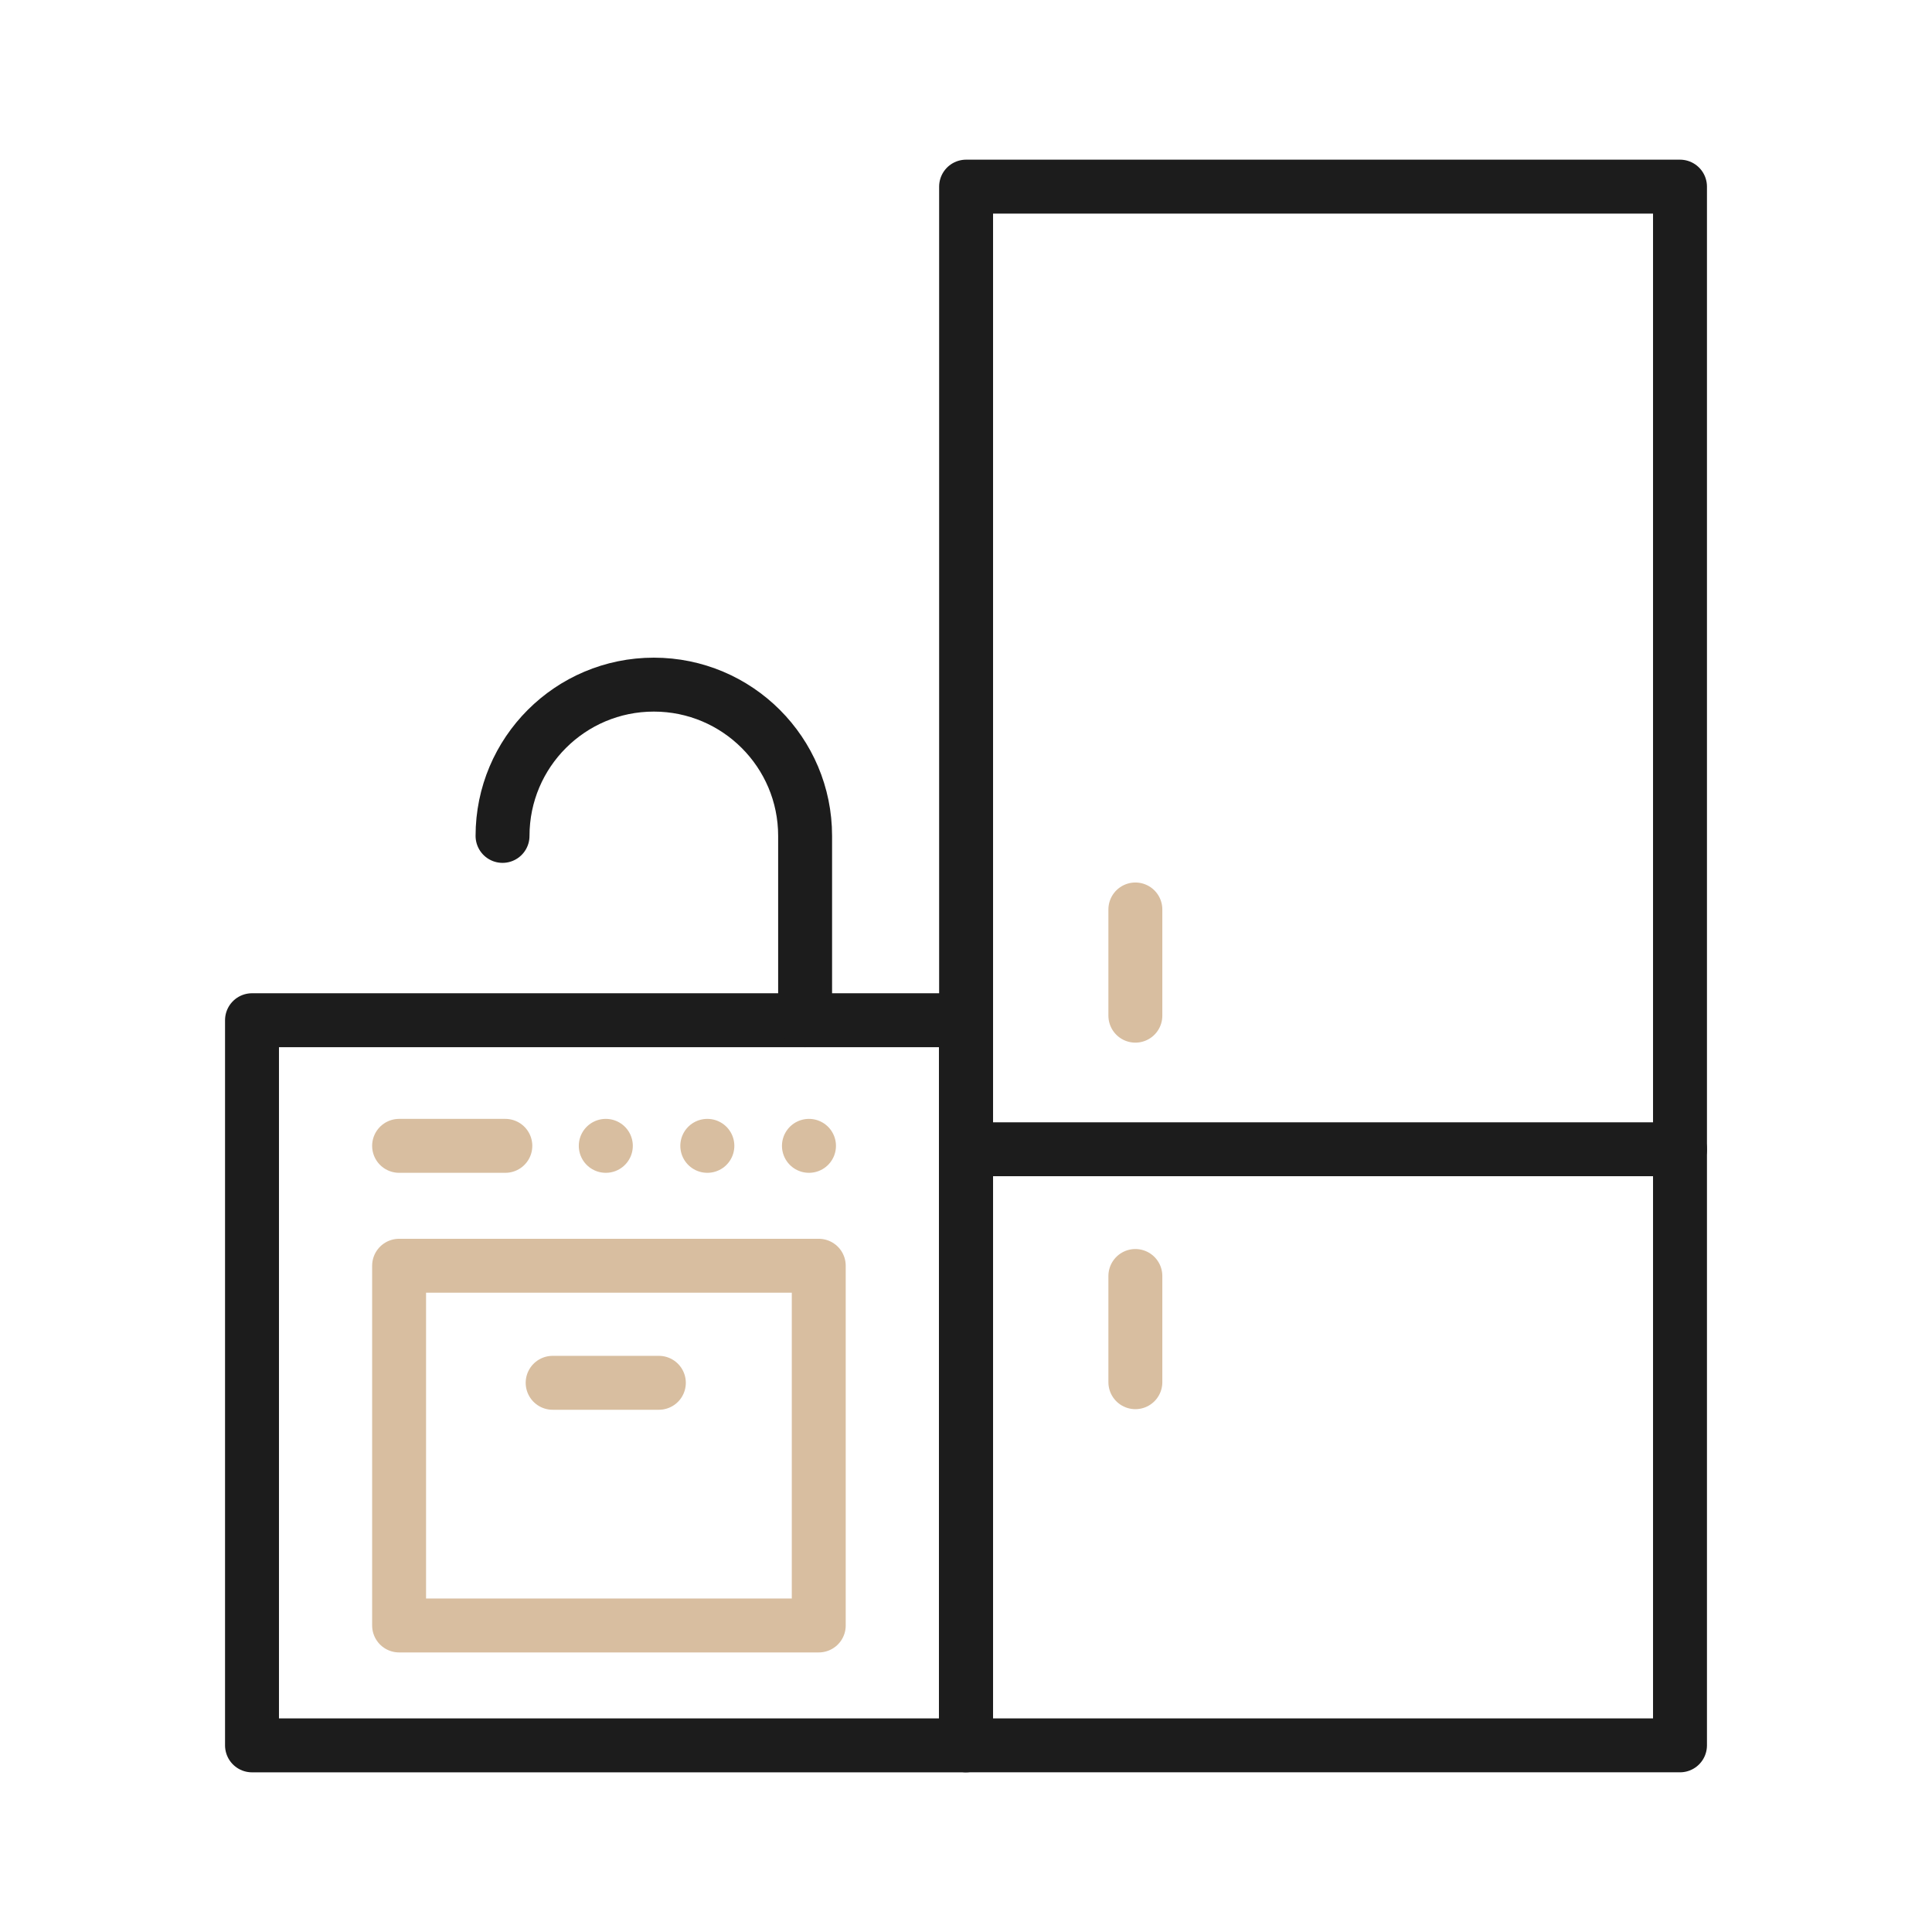 <svg width="80" height="80" viewBox="0 0 80 80" fill="none" xmlns="http://www.w3.org/2000/svg">
<path d="M39.996 42.245H10.435V72.272H39.996V42.245Z" stroke="#1C1C1C" stroke-width="2.233" stroke-miterlimit="10" stroke-linecap="round" stroke-linejoin="round"/>
<path d="M69.565 7.728H40.004V72.271H69.565V7.728Z" stroke="#1C1C1C" stroke-width="2.233" stroke-miterlimit="10" stroke-linecap="round" stroke-linejoin="round"/>
<path d="M33.903 52.412H16.526V67.307H33.903V52.412Z" stroke="#D8BEA0" stroke-width="2.233" stroke-miterlimit="10" stroke-linecap="round" stroke-linejoin="round"/>
<path d="M16.526 47.447H20.925" stroke="#D8BEA0" stroke-width="2.233" stroke-miterlimit="10" stroke-linecap="round" stroke-linejoin="round"/>
<path d="M22.884 57.259H27.282" stroke="#D8BEA0" stroke-width="2.233" stroke-miterlimit="10" stroke-linecap="round" stroke-linejoin="round"/>
<path d="M40.004 47.588H69.565" stroke="#1C1C1C" stroke-width="2.233" stroke-miterlimit="10" stroke-linecap="round" stroke-linejoin="round"/>
<path d="M33.338 42.245V34.613C33.338 31.153 30.532 28.349 27.073 28.349C23.613 28.349 20.809 31.154 20.809 34.613" stroke="#1C1C1C" stroke-width="2.233" stroke-miterlimit="10" stroke-linecap="round" stroke-linejoin="round"/>
<path d="M25.083 47.447H25.087" stroke="#D8BEA0" stroke-width="2.233" stroke-linecap="round" stroke-linejoin="round"/>
<path d="M29.287 47.447H29.291" stroke="#D8BEA0" stroke-width="2.233" stroke-linecap="round" stroke-linejoin="round"/>
<path d="M33.496 47.447H33.499" stroke="#D8BEA0" stroke-width="2.233" stroke-linecap="round" stroke-linejoin="round"/>
<path d="M47.013 37.659V42.057" stroke="#D8BEA0" stroke-width="2.233" stroke-miterlimit="10" stroke-linecap="round" stroke-linejoin="round"/>
<path d="M47.013 52.836V57.234" stroke="#D8BEA0" stroke-width="2.233" stroke-miterlimit="10" stroke-linecap="round" stroke-linejoin="round"/>
</svg>
